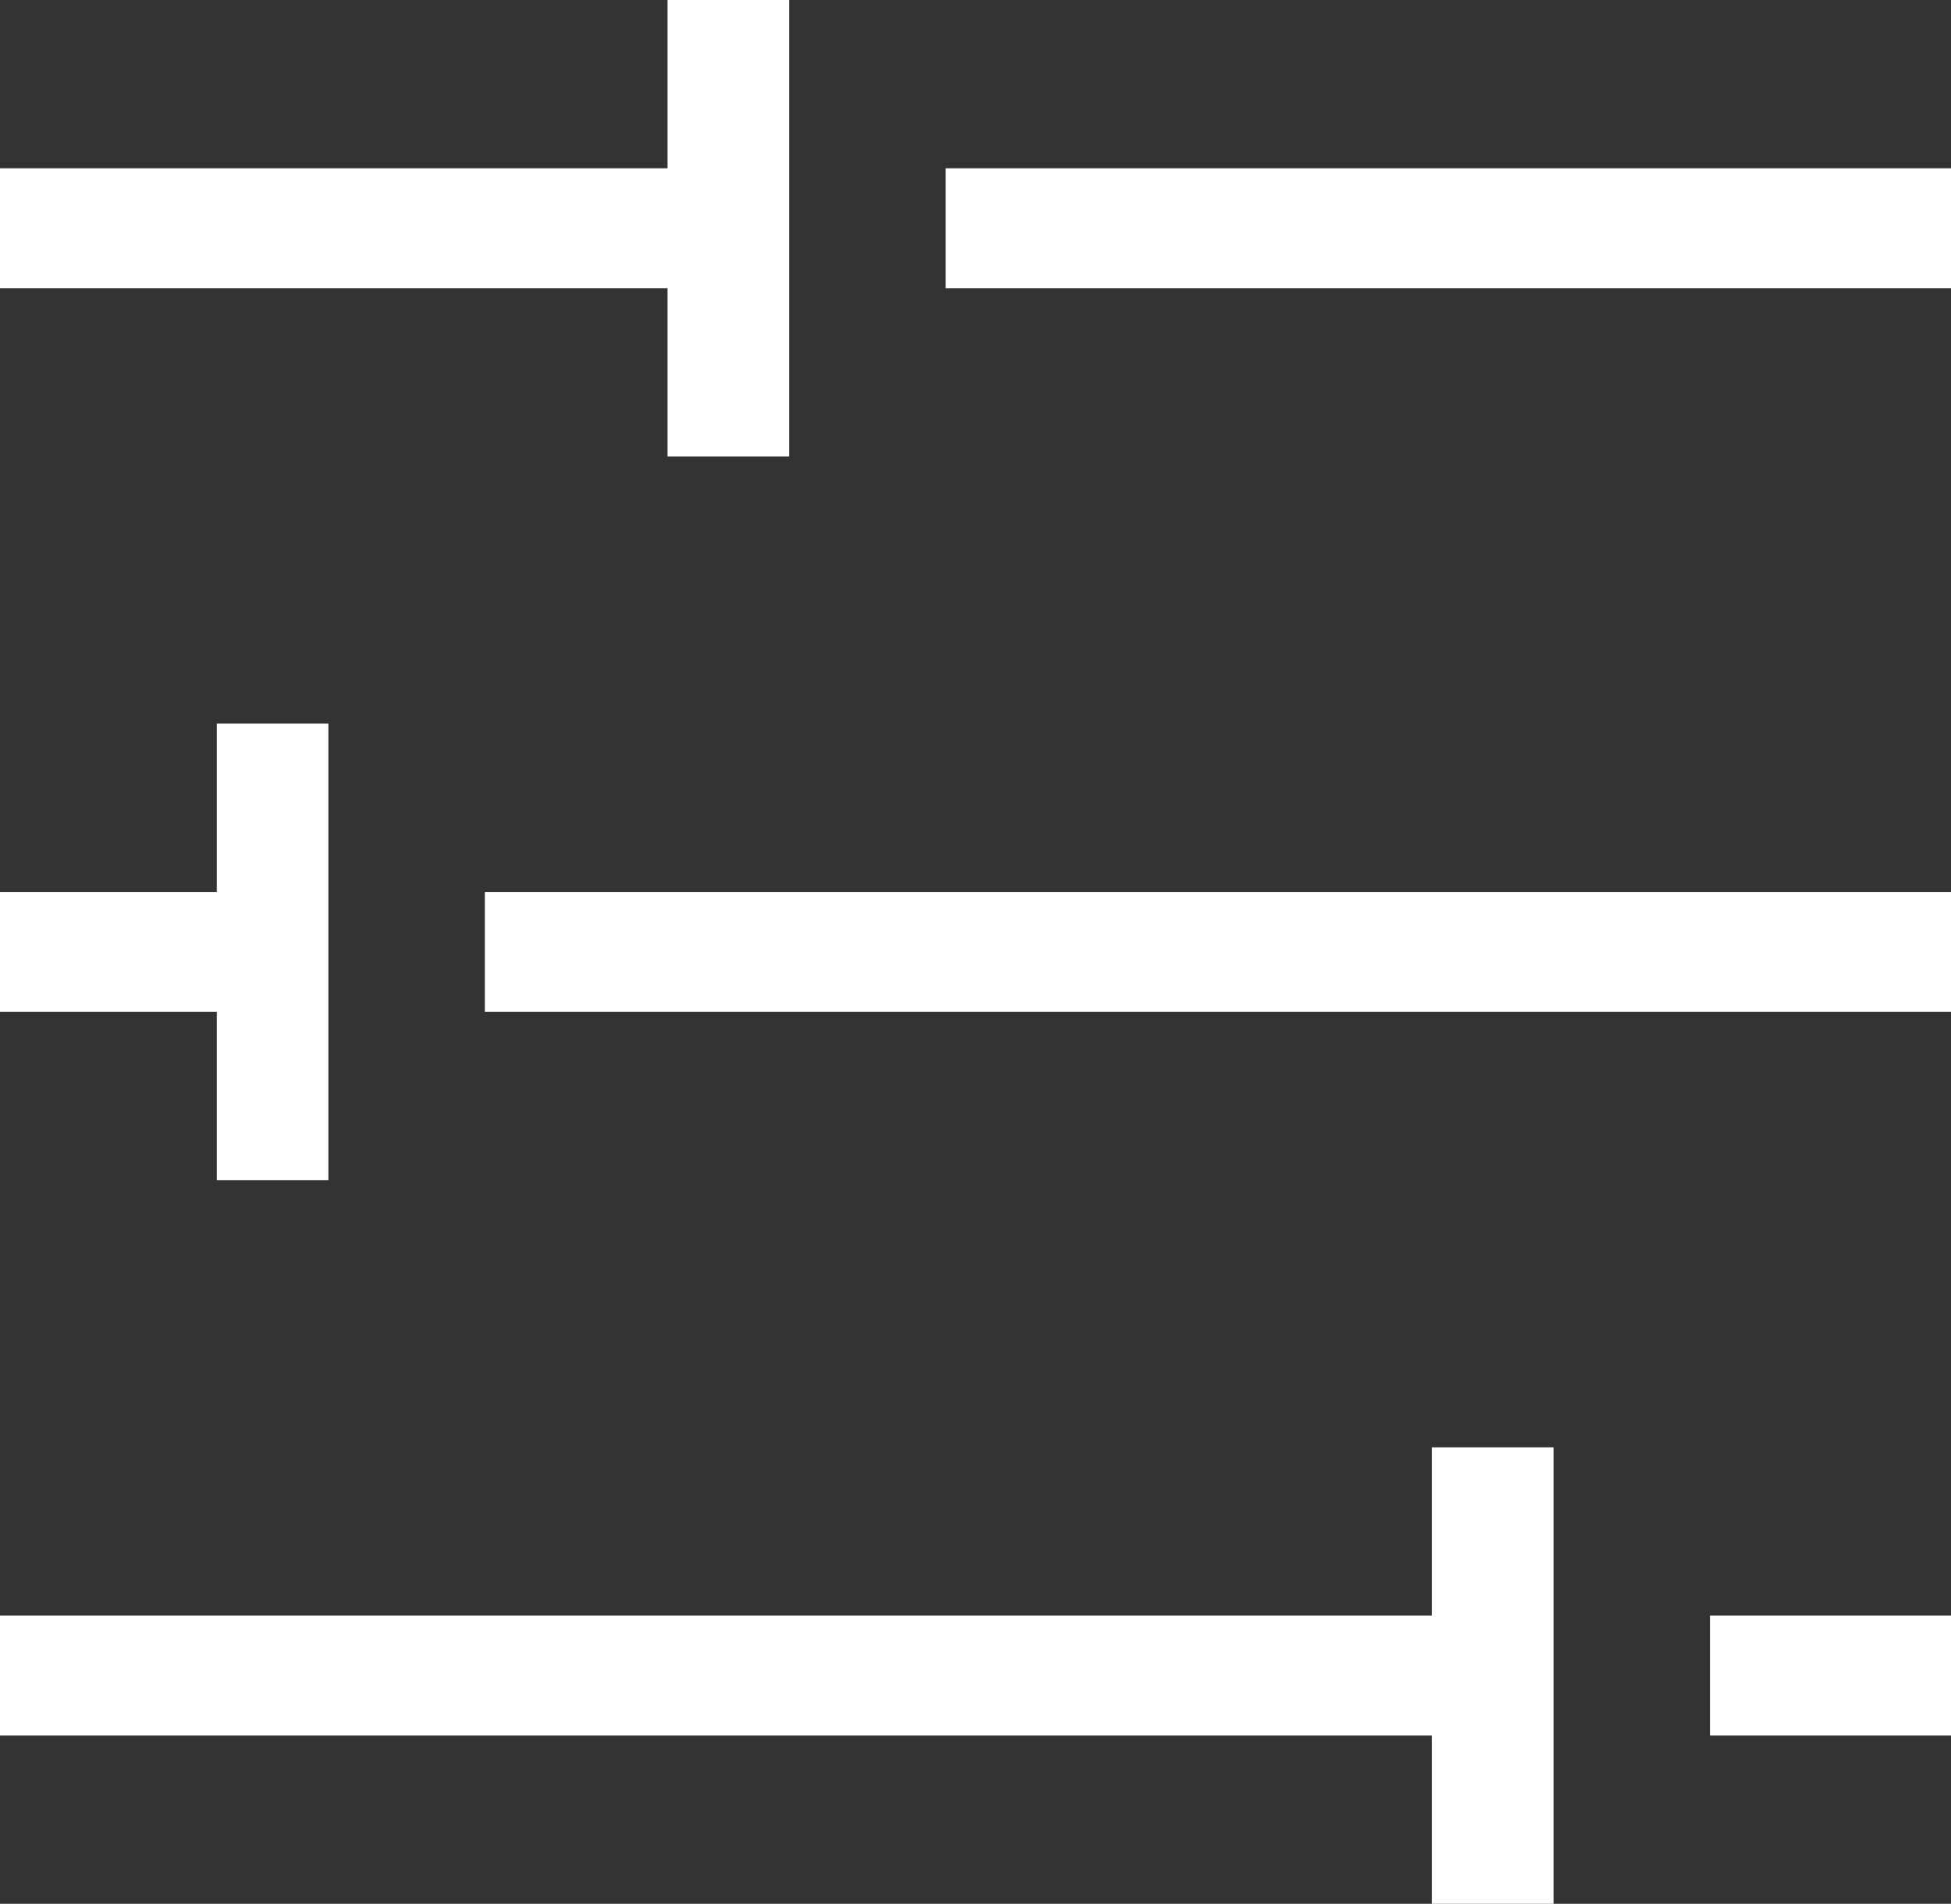<svg width="83" height="81" viewBox="0 0 83 81" fill="none" xmlns="http://www.w3.org/2000/svg">
<rect x="0" y="0" width="83" height="81" fill="#333333" stroke="none"/>
<g clip-path="url(#clip0_2587_523)">
<path d="M83.002 7.16H40.227V12.261H83.002V7.16Z" fill="white"/>
<path d="M33.063 7.16H0V12.261H33.063V7.16Z" fill="white"/>
<path d="M33.572 0H28.399V19.421H33.572V0Z" fill="white"/>
<path d="M83 68.739H72.746V73.84H83V68.739Z" fill="white"/>
<path d="M64.797 68.739H0V73.84H64.797V68.739Z" fill="white"/>
<path d="M66.091 61.579H60.917V81H66.091V61.579Z" fill="white"/>
<path d="M83 37.95H20.626V43.052H83V37.95Z" fill="white"/>
<path d="M12.871 37.95H0V43.052H12.871V37.95Z" fill="white"/>
<path d="M13.971 30.788H9.223V50.209H13.971V30.788Z" fill="white"/>
</g>
<defs>
<clipPath id="clip0_2587_523">
<rect width="83" height="81" fill="white"/>
</clipPath>
</defs>
</svg>

